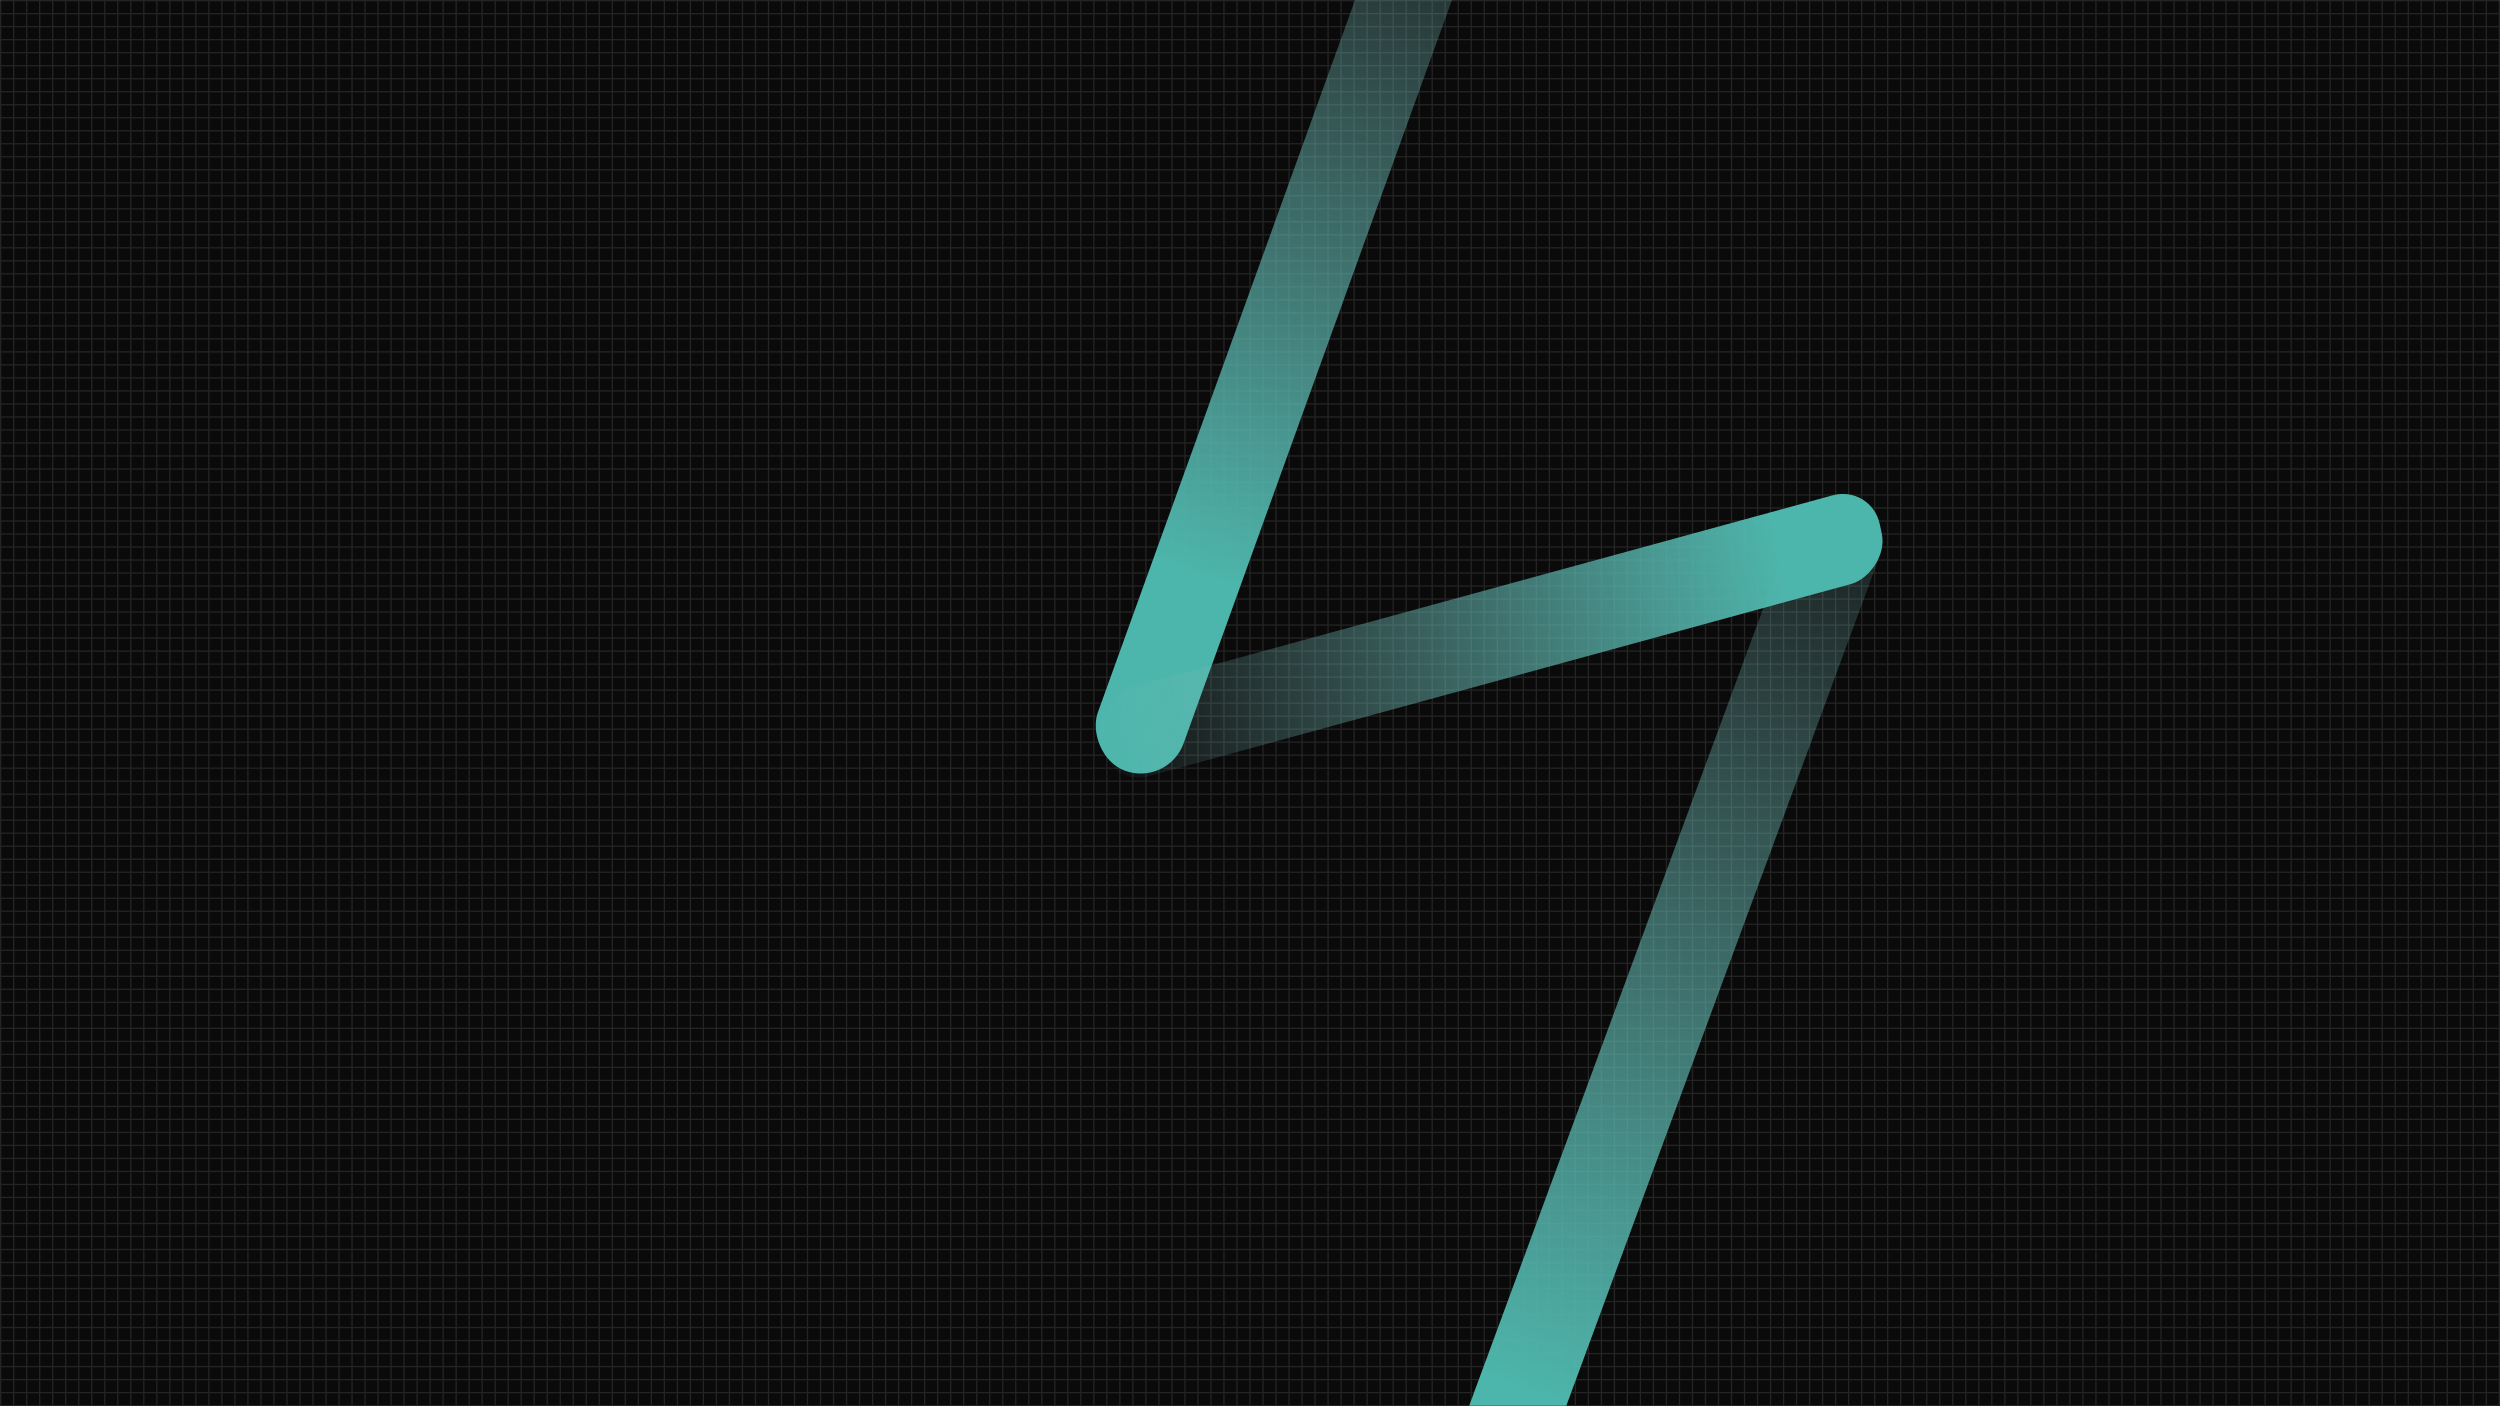<?xml version="1.0" encoding="UTF-8" standalone="no"?>
<!-- Created with Inkscape (http://www.inkscape.org/) -->

<svg
   id="svg5"
   version="1.1"
   viewBox="0 0 1920 1080"
   height="1080"
   width="1920"
   inkscape:version="1.1.1 (3bf5ae0d25, 2021-09-20)"
   sodipodi:docname="teal.svg"
   xmlns:inkscape="http://www.inkscape.org/namespaces/inkscape"
   xmlns:sodipodi="http://sodipodi.sourceforge.net/DTD/sodipodi-0.dtd"
   xmlns:xlink="http://www.w3.org/1999/xlink"
   xmlns="http://www.w3.org/2000/svg"
   xmlns:svg="http://www.w3.org/2000/svg">
  <sodipodi:namedview
     id="namedview7"
     pagecolor="#505050"
     bordercolor="#ffffff"
     borderopacity="1"
     inkscape:pageshadow="0"
     inkscape:pageopacity="0"
     inkscape:pagecheckerboard="1"
     inkscape:document-units="px"
     showgrid="false"
     inkscape:zoom="0.36141013"
     inkscape:cx="997.48173"
     inkscape:cy="421.95829"
     inkscape:window-width="1366"
     inkscape:window-height="705"
     inkscape:window-x="0"
     inkscape:window-y="0"
     inkscape:window-maximized="1"
     inkscape:current-layer="layer3" />
  <defs
     id="defs2">
    <linearGradient
       inkscape:collect="always"
       id="linearGradient7901">
      <stop
         style="stop-color:#4db6ac;stop-opacity:1"
         offset="0"
         id="stop7897" />
      <stop
         style="stop-color:#83b9b8;stop-opacity:0;"
         offset="1"
         id="stop7899" />
    </linearGradient>
    <linearGradient
       inkscape:collect="always"
       xlink:href="#linearGradient7901"
       id="linearGradient2801"
       gradientUnits="userSpaceOnUse"
       x1="776.003"
       y1="-1253.246"
       x2="780.327"
       y2="-694.195" />
    <linearGradient
       inkscape:collect="always"
       xlink:href="#linearGradient7901"
       id="linearGradient2901"
       gradientUnits="userSpaceOnUse"
       x1="1468.401"
       y1="600.18"
       x2="1455.27"
       y2="-225.23" />
    <clipPath
       clipPathUnits="userSpaceOnUse"
       id="clipPath7653">
      <path
         id="path7655"
         style="fill:#ff0000;fill-opacity:1;fill-rule:nonzero;stroke:none"
         d="m 1185.219,-25.926 240.067,651.046 5.234,-1.93 14.053,-5.182 c 3.599,-1.327 7.198,-2.654 10.797,-3.981 3.721,-1.372 7.442,-2.745 11.164,-4.117 l 13.267,-4.892 c 4.089,-1.508 8.184,-2.999 12.267,-4.523 10.701,-3.991 21.405,-7.979 32.198,-11.719 6.278,-2.304 12.597,-4.589 18.733,-7.261 2.438,-1.06 3.451,-1.707 4.658,-2.249 1.207,-0.541 2.61,-0.977 5.829,-1.619 1.657,-0.33 3.374,-0.187 5.061,-0.28 4.122,1.824 10.498,1.367 12.365,5.47 4.023,8.841 3.356,14.549 0.217,18.591 11.138,5.614 9.257,21.485 -10.497,25.864 -2.989,0.662 -6.037,1.103 -8.967,1.989 -8.954,2.707 -25.186,8.686 -34.391,12.157 -1.011,0.384 -2.018,0.779 -3.029,1.163 0.658,0.1 1.629,0.024 1.504,0.561 -0.095,0.405 -0.41,0.898 -0.85,1.431 4.658,4.344 7.218,7.165 8.315,9.509 l 225.885,-83.293 -261.196,-708.346 z m 366.834,607.609 c -0.249,0.102 -0.438,0.235 -0.479,0.406 -0.023,0.097 -0.051,0.197 -0.075,0.294 0.708,-0.261 1.419,-0.512 2.113,-0.808 0.484,-0.205 -0.811,-0.196 -1.559,0.108 z" />
    </clipPath>
    <clipPath
       clipPathUnits="userSpaceOnUse"
       id="clipPath7689">
      <path
         id="path7691"
         style="fill:#ff0000;fill-opacity:1;fill-rule:nonzero;stroke:none"
         d="m 767.78,-350.031 225.007,623.238 267.106,-96.433 -202.649,-561.311 c -5.099,1.858 -10.152,3.849 -15.307,5.547 -5.494,1.619 -10.764,4.228 -16.121,6.485 -7.726,2.507 -6.067,1.866 -10.377,1.223 l -28.655,10.345 -2.91,1.051 c -1.955,0.896 -4.166,1.781 -7.06,3.072 -2.985,1.332 -5.934,2.744 -8.9,4.117 -4.401,2.036 -8.304,2.791 -11.739,2.812 l -34.101,12.312 c 0.144,0.36 -0.938,0.75 -1.091,0.394 l -0.127,0.046 c 0.12,0.478 -0.927,0.335 -1.391,0.502 -25.764,9.301 -35.16,-16.724 -9.396,-26.026 0.463,-0.167 1.178,-0.947 1.391,-0.502 l 0.127,-0.046 c -0.055,-0.186 0.188,-0.375 0.46,-0.474 0.272,-0.098 0.571,-0.105 0.631,0.08 l 39.66,-14.319 1.224,-0.442 c 1.705,-0.938 3.622,-1.779 5.876,-2.439 3.455,-1.012 6.708,-2.69 10.006,-4.229 2.362,-2.9 4.571,-5.429 6.8,-7.426 -0.518,0.019 -1.022,0.019 -1.46,0.029 -2.647,1.196 -4.665,2.02 -11.266,4.674 -3.15,1.267 -6.145,3.049 -9.463,3.772 -3.551,0.774 -8.514,3.417 -10.883,0.661 -2.551,-2.968 -4.538,-5.422 -6.053,-7.512 -13.158,2.408 -20.572,-5.257 -18.875,-13.521 z m 266.353,-96.161 c 0.66,0.952 1.299,1.914 1.9,2.904 l -1.147,-3.176 z m -67.553,53.41 c -0.15,0.077 -0.296,0.161 -0.445,0.24 -0.14,0.098 -0.291,0.211 -0.385,0.278 0.277,-0.173 1.121,-0.666 0.83,-0.518 z m 37.08,-6.724 c 0.094,0.01 0.187,0.028 0.281,0.038 0.878,0.086 0.633,0.015 -0.053,-0.118 -0.075,0.028 -0.153,0.053 -0.229,0.08 z" />
    </clipPath>
    <linearGradient
       inkscape:collect="always"
       xlink:href="#linearGradient7901"
       id="linearGradient7903"
       x1="1020.956"
       y1="105.315"
       x2="1009.419"
       y2="-552.525"
       gradientUnits="userSpaceOnUse" />
  </defs>
  <g
     inkscape:label="Capa 1"
     inkscape:groupmode="layer"
     id="layer1"
     sodipodi:insensitive="true">
    <rect
       style="fill:#0a0a0a;fill-opacity:1;fill-rule:evenodd;stroke:#232323;stroke-width:0;stroke-linejoin:round"
       id="rect846"
       width="1920"
       height="1080"
       x="4.9999994e-07"
       y="5e-07"
       ry="0.95" />
    <path
       d="M 0.5,0.5 V 1079.5 M 10.494,0.5 V 1079.5 M 20.489,0.5 V 1079.5 M 30.484,0.5 V 1079.5 M 40.479,0.5 V 1079.5 M 50.474,0.5 V 1079.5 M 60.468,0.5 V 1079.5 M 70.463,0.5 V 1079.5 M 80.458,0.5 V 1079.5 M 90.453,0.5 V 1079.5 M 100.448,0.5 V 1079.5 M 110.442,0.5 V 1079.5 M 120.437,0.5 V 1079.5 M 130.432,0.5 V 1079.5 M 140.427,0.5 V 1079.5 M 150.422,0.5 V 1079.5 M 160.416,0.5 V 1079.5 M 170.411,0.5 V 1079.5 M 180.406,0.5 V 1079.5 M 190.401,0.5 V 1079.5 M 200.396,0.5 V 1079.5 M 210.39,0.5 V 1079.5 M 220.385,0.5 V 1079.5 M 230.38,0.5 V 1079.5 M 240.375,0.5 V 1079.5 M 250.37,0.5 V 1079.5 M 260.364,0.5 V 1079.5 M 270.359,0.5 V 1079.5 M 280.354,0.5 V 1079.5 M 290.349,0.5 V 1079.5 M 300.344,0.5 V 1079.5 M 310.338,0.5 V 1079.5 M 320.333,0.5 V 1079.5 M 330.328,0.5 V 1079.5 M 340.323,0.5 V 1079.5 M 350.317,0.5 V 1079.5 M 360.312,0.5 V 1079.5 M 370.307,0.5 V 1079.5 M 380.302,0.5 V 1079.5 M 390.297,0.5 V 1079.5 M 400.291,0.5 V 1079.5 M 410.286,0.5 V 1079.5 M 420.281,0.5 V 1079.5 M 430.276,0.5 V 1079.5 M 440.271,0.5 V 1079.5 M 450.265,0.5 V 1079.5 M 460.26,0.5 V 1079.5 M 470.255,0.5 V 1079.5 M 480.25,0.5 V 1079.5 M 490.245,0.5 V 1079.5 M 500.239,0.5 V 1079.5 M 510.234,0.5 V 1079.5 M 520.229,0.5 V 1079.5 M 530.224,0.5 V 1079.5 M 540.219,0.5 V 1079.5 M 550.213,0.5 V 1079.5 M 560.208,0.5 V 1079.5 M 570.203,0.5 V 1079.5 M 580.198,0.5 V 1079.5 M 590.193,0.5 V 1079.5 M 600.187,0.5 V 1079.5 M 610.182,0.5 V 1079.5 M 620.177,0.5 V 1079.5 M 630.172,0.5 V 1079.5 M 640.167,0.5 V 1079.5 M 650.161,0.5 V 1079.5 M 660.156,0.5 V 1079.5 M 670.151,0.5 V 1079.5 M 680.146,0.5 V 1079.5 M 690.14,0.5 V 1079.5 M 700.135,0.5 V 1079.5 M 710.13,0.5 V 1079.5 M 720.125,0.5 V 1079.5 M 730.12,0.5 V 1079.5 M 740.114,0.5 V 1079.5 M 750.109,0.5 V 1079.5 M 760.104,0.5 V 1079.5 M 770.099,0.5 V 1079.5 M 780.094,0.5 V 1079.5 M 790.088,0.5 V 1079.5 M 800.083,0.5 V 1079.5 M 810.078,0.5 V 1079.5 M 820.073,0.5 V 1079.5 M 830.068,0.5 V 1079.5 M 840.062,0.5 V 1079.5 M 850.057,0.5 V 1079.5 M 860.052,0.5 V 1079.5 M 870.047,0.5 V 1079.5 M 880.042,0.5 V 1079.5 M 890.036,0.5 V 1079.5 M 900.031,0.5 V 1079.5 M 910.026,0.5 V 1079.5 M 920.021,0.5 V 1079.5 M 930.016,0.5 V 1079.5 M 940.01,0.5 V 1079.5 M 950.005,0.5 V 1079.5 M 960,0.5 V 1079.5 M 969.995,0.5 V 1079.5 M 979.99,0.5 V 1079.5 M 989.984,0.5 V 1079.5 M 999.979,0.5 V 1079.5 M 1009.974,0.5 V 1079.5 M 1019.969,0.5 V 1079.5 M 1029.964,0.5 V 1079.5 M 1039.958,0.5 V 1079.5 M 1049.953,0.5 V 1079.5 M 1059.948,0.5 V 1079.5 M 1069.943,0.5 V 1079.5 M 1079.938,0.5 V 1079.5 M 1089.932,0.5 V 1079.5 M 1099.927,0.5 V 1079.5 M 1109.922,0.5 V 1079.5 M 1119.917,0.5 V 1079.5 M 1129.911,0.5 V 1079.5 M 1139.906,0.5 V 1079.5 M 1149.901,0.5 V 1079.5 M 1159.896,0.5 V 1079.5 M 1169.891,0.5 V 1079.5 M 1179.886,0.5 V 1079.5 M 1189.88,0.5 V 1079.5 M 1199.875,0.5 V 1079.5 M 1209.87,0.5 V 1079.5 M 1219.865,0.5 V 1079.5 M 1229.86,0.5 V 1079.5 M 1239.854,0.5 V 1079.5 M 1249.849,0.5 V 1079.5 M 1259.844,0.5 V 1079.5 M 1269.839,0.5 V 1079.5 M 1279.833,0.5 V 1079.5 M 1289.828,0.5 V 1079.5 M 1299.823,0.5 V 1079.5 M 1309.818,0.5 V 1079.5 M 1319.813,0.5 V 1079.5 M 1329.807,0.5 V 1079.5 M 1339.802,0.5 V 1079.5 M 1349.797,0.5 V 1079.5 M 1359.792,0.5 V 1079.5 M 1369.787,0.5 V 1079.5 M 1379.781,0.5 V 1079.5 M 1389.776,0.5 V 1079.5 M 1399.771,0.5 V 1079.5 M 1409.766,0.5 V 1079.5 M 1419.761,0.5 V 1079.5 M 1429.755,0.5 V 1079.5 M 1439.75,0.5 V 1079.5 M 1449.745,0.5 V 1079.5 M 1459.74,0.5 V 1079.5 M 1469.735,0.5 V 1079.5 M 1479.729,0.5 V 1079.5 M 1489.724,0.5 V 1079.5 M 1499.719,0.5 V 1079.5 M 1509.714,0.5 V 1079.5 M 1519.708,0.5 V 1079.5 M 1529.703,0.5 V 1079.5 M 1539.698,0.5 V 1079.5 M 1549.693,0.5 V 1079.5 M 1559.688,0.5 V 1079.5 M 1569.682,0.5 V 1079.5 M 1579.677,0.5 V 1079.5 M 1589.672,0.5 V 1079.5 M 1599.667,0.5 V 1079.5 M 1609.662,0.5 V 1079.5 M 1619.657,0.5 V 1079.5 M 1629.651,0.5 V 1079.5 M 1639.646,0.5 V 1079.5 M 1649.641,0.5 V 1079.5 M 1659.636,0.5 V 1079.5 M 1669.63,0.5 V 1079.5 M 1679.625,0.5 V 1079.5 M 1689.62,0.5 V 1079.5 M 1699.615,0.5 V 1079.5 M 1709.61,0.5 V 1079.5 M 1719.604,0.5 V 1079.5 M 1729.599,0.5 V 1079.5 M 1739.594,0.5 V 1079.5 M 1749.589,0.5 V 1079.5 M 1759.584,0.5 V 1079.5 M 1769.578,0.5 V 1079.5 M 1779.573,0.5 V 1079.5 M 1789.568,0.5 V 1079.5 M 1799.563,0.5 V 1079.5 M 1809.558,0.5 V 1079.5 M 1819.552,0.5 V 1079.5 M 1829.547,0.5 V 1079.5 M 1839.542,0.5 V 1079.5 M 1849.537,0.5 V 1079.5 M 1859.532,0.5 V 1079.5 M 1869.526,0.5 V 1079.5 M 1879.521,0.5 V 1079.5 M 1889.516,0.5 V 1079.5 M 1899.511,0.5 V 1079.5 M 1909.505,0.5 V 1079.5 M 1919.5,0.5 V 1079.5 M 0.5,0.5 H 1919.5 M 0.5,10.49 H 1919.5 M 0.5,20.481 H 1919.5 M 0.5,30.472 H 1919.5 M 0.5,40.463 H 1919.5 M 0.5,50.453 H 1919.5 M 0.5,60.444 H 1919.5 M 0.5,70.435 H 1919.5 M 0.5,80.426 H 1919.5 M 0.5,90.416 H 1919.5 M 0.5,100.407 H 1919.5 M 0.5,110.398 H 1919.5 M 0.5,120.389 H 1919.5 M 0.5,130.379 H 1919.5 M 0.5,140.37 H 1919.5 M 0.5,150.361 H 1919.5 M 0.5,160.352 H 1919.5 M 0.5,170.342 H 1919.5 M 0.5,180.333 H 1919.5 M 0.5,190.324 H 1919.5 M 0.5,200.315 H 1919.5 M 0.5,210.305 H 1919.5 M 0.5,220.296 H 1919.5 M 0.5,230.287 H 1919.5 M 0.5,240.278 H 1919.5 M 0.5,250.268 H 1919.5 M 0.5,260.259 H 1919.5 M 0.5,270.25 H 1919.5 M 0.5,280.241 H 1919.5 M 0.5,290.231 H 1919.5 M 0.5,300.222 H 1919.5 M 0.5,310.213 H 1919.5 M 0.5,320.204 H 1919.5 M 0.5,330.194 H 1919.5 M 0.5,340.185 H 1919.5 M 0.5,350.176 H 1919.5 M 0.5,360.167 H 1919.5 M 0.5,370.157 H 1919.5 M 0.5,380.148 H 1919.5 M 0.5,390.139 H 1919.5 M 0.5,400.13 H 1919.5 M 0.5,410.12 H 1919.5 M 0.5,420.111 H 1919.5 M 0.5,430.102 H 1919.5 M 0.5,440.093 H 1919.5 M 0.5,450.083 H 1919.5 M 0.5,460.074 H 1919.5 M 0.5,470.065 H 1919.5 M 0.5,480.056 H 1919.5 M 0.5,490.046 H 1919.5 M 0.5,500.037 H 1919.5 M 0.5,510.028 H 1919.5 M 0.5,520.019 H 1919.5 M 0.5,530.009 H 1919.5 M 0.5,540 H 1919.5 M 0.5,549.991 H 1919.5 M 0.5,559.982 H 1919.5 M 0.5,569.972 H 1919.5 M 0.5,579.963 H 1919.5 M 0.5,589.954 H 1919.5 M 0.5,599.945 H 1919.5 M 0.5,609.935 H 1919.5 M 0.5,619.926 H 1919.5 M 0.5,629.917 H 1919.5 M 0.5,639.908 H 1919.5 M 0.5,649.898 H 1919.5 M 0.5,659.889 H 1919.5 M 0.5,669.88 H 1919.5 M 0.5,679.871 H 1919.5 M 0.5,689.861 H 1919.5 M 0.5,699.852 H 1919.5 M 0.5,709.843 H 1919.5 M 0.5,719.833 H 1919.5 M 0.5,729.824 H 1919.5 M 0.5,739.815 H 1919.5 M 0.5,749.806 H 1919.5 M 0.5,759.796 H 1919.5 M 0.5,769.787 H 1919.5 M 0.5,779.778 H 1919.5 M 0.5,789.769 H 1919.5 M 0.5,799.759 H 1919.5 M 0.5,809.75 H 1919.5 M 0.5,819.741 H 1919.5 M 0.5,829.732 H 1919.5 M 0.5,839.722 H 1919.5 M 0.5,849.713 H 1919.5 M 0.5,859.704 H 1919.5 M 0.5,869.695 H 1919.5 M 0.5,879.685 H 1919.5 M 0.5,889.676 H 1919.5 M 0.5,899.667 H 1919.5 M 0.5,909.658 H 1919.5 M 0.5,919.648 H 1919.5 M 0.5,929.639 H 1919.5 M 0.5,939.63 H 1919.5 M 0.5,949.621 H 1919.5 M 0.5,959.611 H 1919.5 M 0.5,969.602 H 1919.5 M 0.5,979.593 H 1919.5 M 0.5,989.584 H 1919.5 M 0.5,999.574 H 1919.5 M 0.5,1009.565 H 1919.5 M 0.5,1019.556 H 1919.5 M 0.5,1029.547 H 1919.5 M 0.5,1039.537 H 1919.5 M 0.5,1049.528 H 1919.5 M 0.5,1059.519 H 1919.5 M 0.5,1069.51 H 1919.5 M 0.5,1079.5 H 1919.5"
       style="fill:none;stroke:#262626;stroke-width:0.999px;stroke-opacity:0.935"
       id="path9577" />
  </g>
  <g
     inkscape:groupmode="layer"
     id="layer2"
     inkscape:label="Capa 2"
     sodipodi:insensitive="true">
    <path
       style="fill:#4d4d4d;fill-opacity:1;fill-rule:evenodd;stroke:#232323;stroke-width:0;stroke-linejoin:round;stroke-opacity:1"
       d=""
       id="path10628" />
  </g>
  <g
     inkscape:groupmode="layer"
     id="layer3"
     inkscape:label="Capa 3">
    <rect
       style="fill:url(#linearGradient2901);fill-opacity:1.0;fill-rule:evenodd;stroke:#232323;stroke-width:0;stroke-linejoin:round"
       id="rect1060"
       width="70"
       height="800"
       x="1432.158"
       y="-127.559"
       ry="35"
       transform="rotate(20.241)"
       clip-path="url(#clipPath7653)" />
    <rect
       style="fill:url(#linearGradient7903);fill-opacity:1;fill-rule:evenodd;stroke:#232323;stroke-width:0;stroke-linejoin:round"
       id="rect1060-2"
       width="70"
       height="700"
       x="978.837"
       y="-436.628"
       ry="35"
       transform="rotate(19.851)"
       clip-path="url(#clipPath7689)" />
    <rect
       style="fill:url(#linearGradient2801);fill-opacity:1.0;fill-rule:evenodd;stroke:#232323;stroke-width:0;stroke-linejoin:round"
       id="rect1060-7"
       width="69.565"
       height="620.63"
       x="739.834"
       y="-1330.678"
       ry="31.032"
       transform="matrix(0.207,0.978,-0.965,0.264,0,0)" />
  </g>
</svg>
